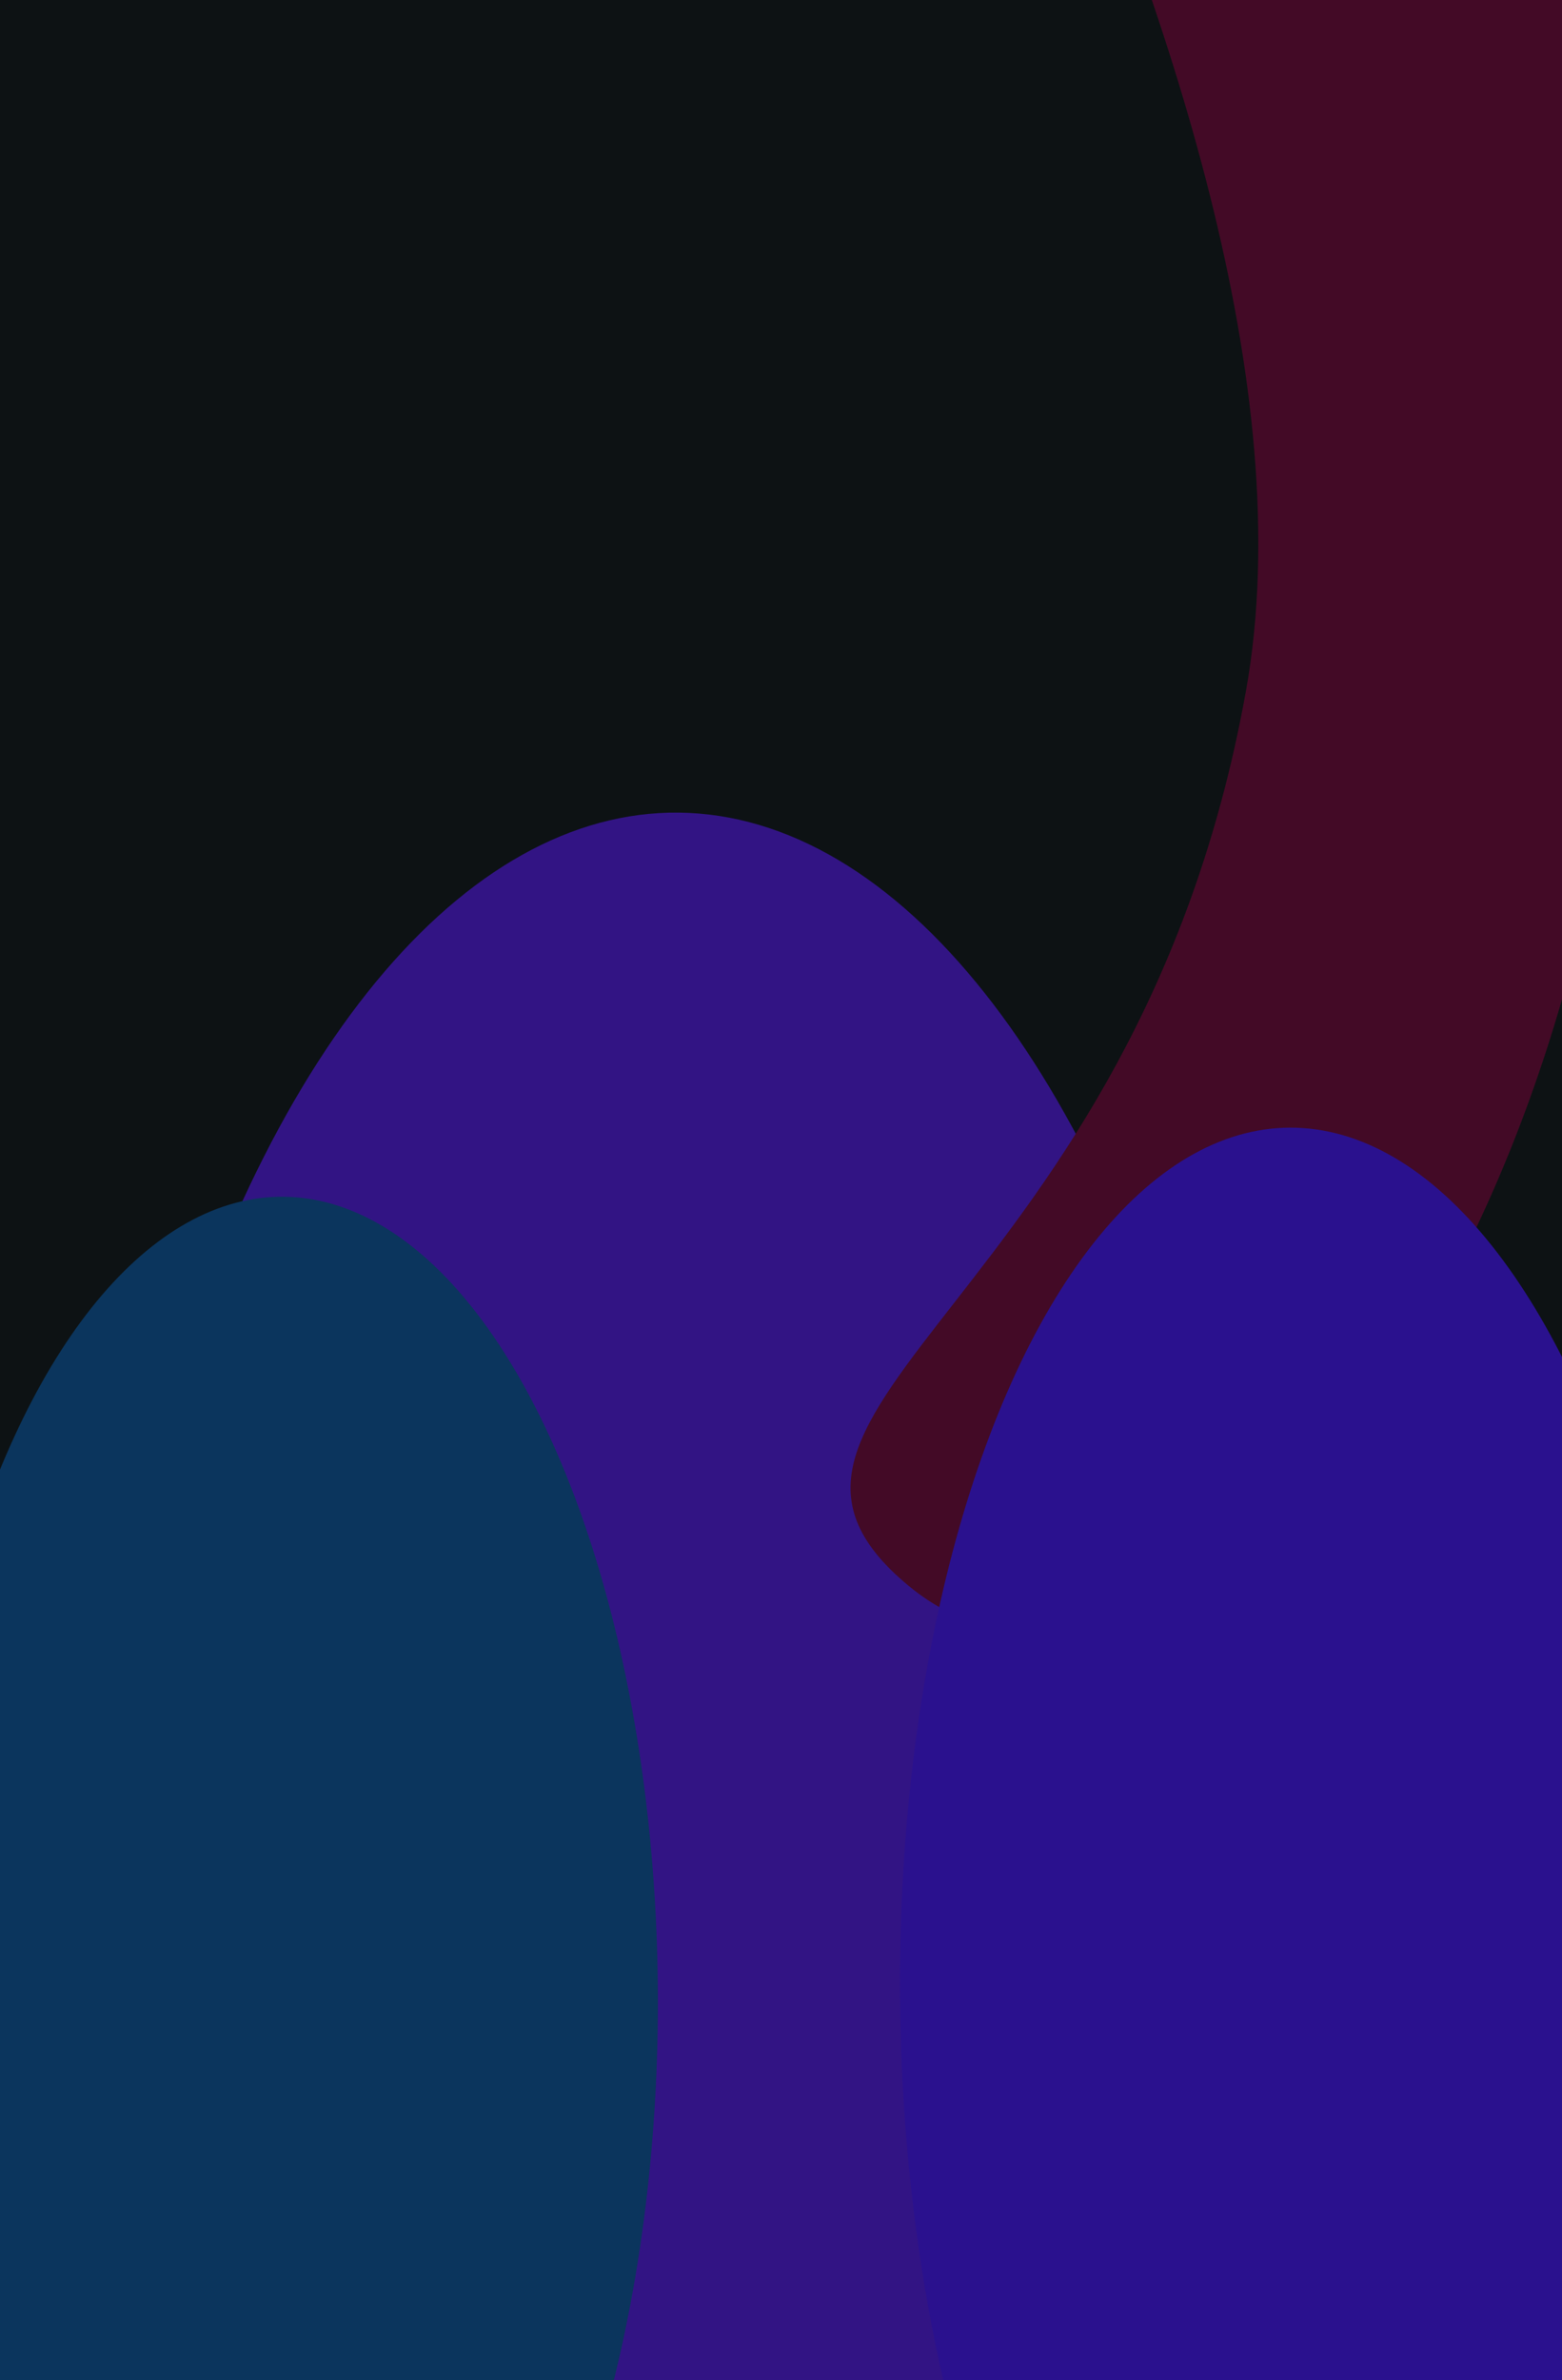 <svg width="784" height="1194" viewBox="0 0 784 1194" fill="none" xmlns="http://www.w3.org/2000/svg">
<g clip-path="url(#clip0_194_3050)">
<rect width="784" height="1194" fill="#0D1214"/>
<g filter="url(#filter0_f_194_3050)">
<ellipse cx="369.856" cy="619.697" rx="369.856" ry="619.697" transform="matrix(-0.77 0.638 -0.178 -0.984 734.378 1435.3)" fill="#321484"/>
</g>
<g filter="url(#filter1_f_194_3050)">
<ellipse cx="228.438" cy="382.75" rx="228.438" ry="382.75" transform="matrix(-0.77 0.638 -0.178 -0.984 385.604 1235.04)" fill="#0B355D"/>
</g>
<g filter="url(#filter2_f_194_3050)">
<path d="M625.282 347.113C680.656 40.73 349.309 -430.878 456.743 -341.818C513.471 -294.792 680.858 -237.479 763.287 -87.7C836.965 46.18 831.096 266.938 804.961 411.543C749.587 717.927 563.348 884.436 455.914 795.376C348.48 706.316 569.907 653.497 625.282 347.113Z" fill="#430A26"/>
</g>
<g filter="url(#filter3_f_194_3050)">
<ellipse cx="241.381" cy="416.591" rx="241.381" ry="416.591" transform="matrix(-0.77 0.638 -0.178 -0.984 911.847 1259.49)" fill="#2A118E"/>
</g>
</g>
<defs>
<filter id="filter0_f_194_3050" x="-265.986" y="107.44" width="1210.82" height="1908.16" filterUnits="userSpaceOnUse" color-interpolation-filters="sRGB">
<feFlood flood-opacity="0" result="BackgroundImageFix"/>
<feBlend mode="normal" in="SourceGraphic" in2="BackgroundImageFix" result="shape"/>
<feGaussianBlur stdDeviation="150" result="effect1_foregroundBlur_194_3050"/>
</filter>
<filter id="filter1_f_194_3050" x="-346.969" y="300.192" width="977.265" height="1407.97" filterUnits="userSpaceOnUse" color-interpolation-filters="sRGB">
<feFlood flood-opacity="0" result="BackgroundImageFix"/>
<feBlend mode="normal" in="SourceGraphic" in2="BackgroundImageFix" result="shape"/>
<feGaussianBlur stdDeviation="150" result="effect1_foregroundBlur_194_3050"/>
</filter>
<filter id="filter2_f_194_3050" x="126.897" y="-652.823" width="995.907" height="1772.13" filterUnits="userSpaceOnUse" color-interpolation-filters="sRGB">
<feFlood flood-opacity="0" result="BackgroundImageFix"/>
<feBlend mode="normal" in="SourceGraphic" in2="BackgroundImageFix" result="shape"/>
<feGaussianBlur stdDeviation="150" result="effect1_foregroundBlur_194_3050"/>
</filter>
<filter id="filter3_f_194_3050" x="151.813" y="265.53" width="1000.22" height="1476.11" filterUnits="userSpaceOnUse" color-interpolation-filters="sRGB">
<feFlood flood-opacity="0" result="BackgroundImageFix"/>
<feBlend mode="normal" in="SourceGraphic" in2="BackgroundImageFix" result="shape"/>
<feGaussianBlur stdDeviation="150" result="effect1_foregroundBlur_194_3050"/>
</filter>
<clipPath id="clip0_194_3050">
<rect width="784" height="1194" fill="white"/>
</clipPath>
</defs>
</svg>
